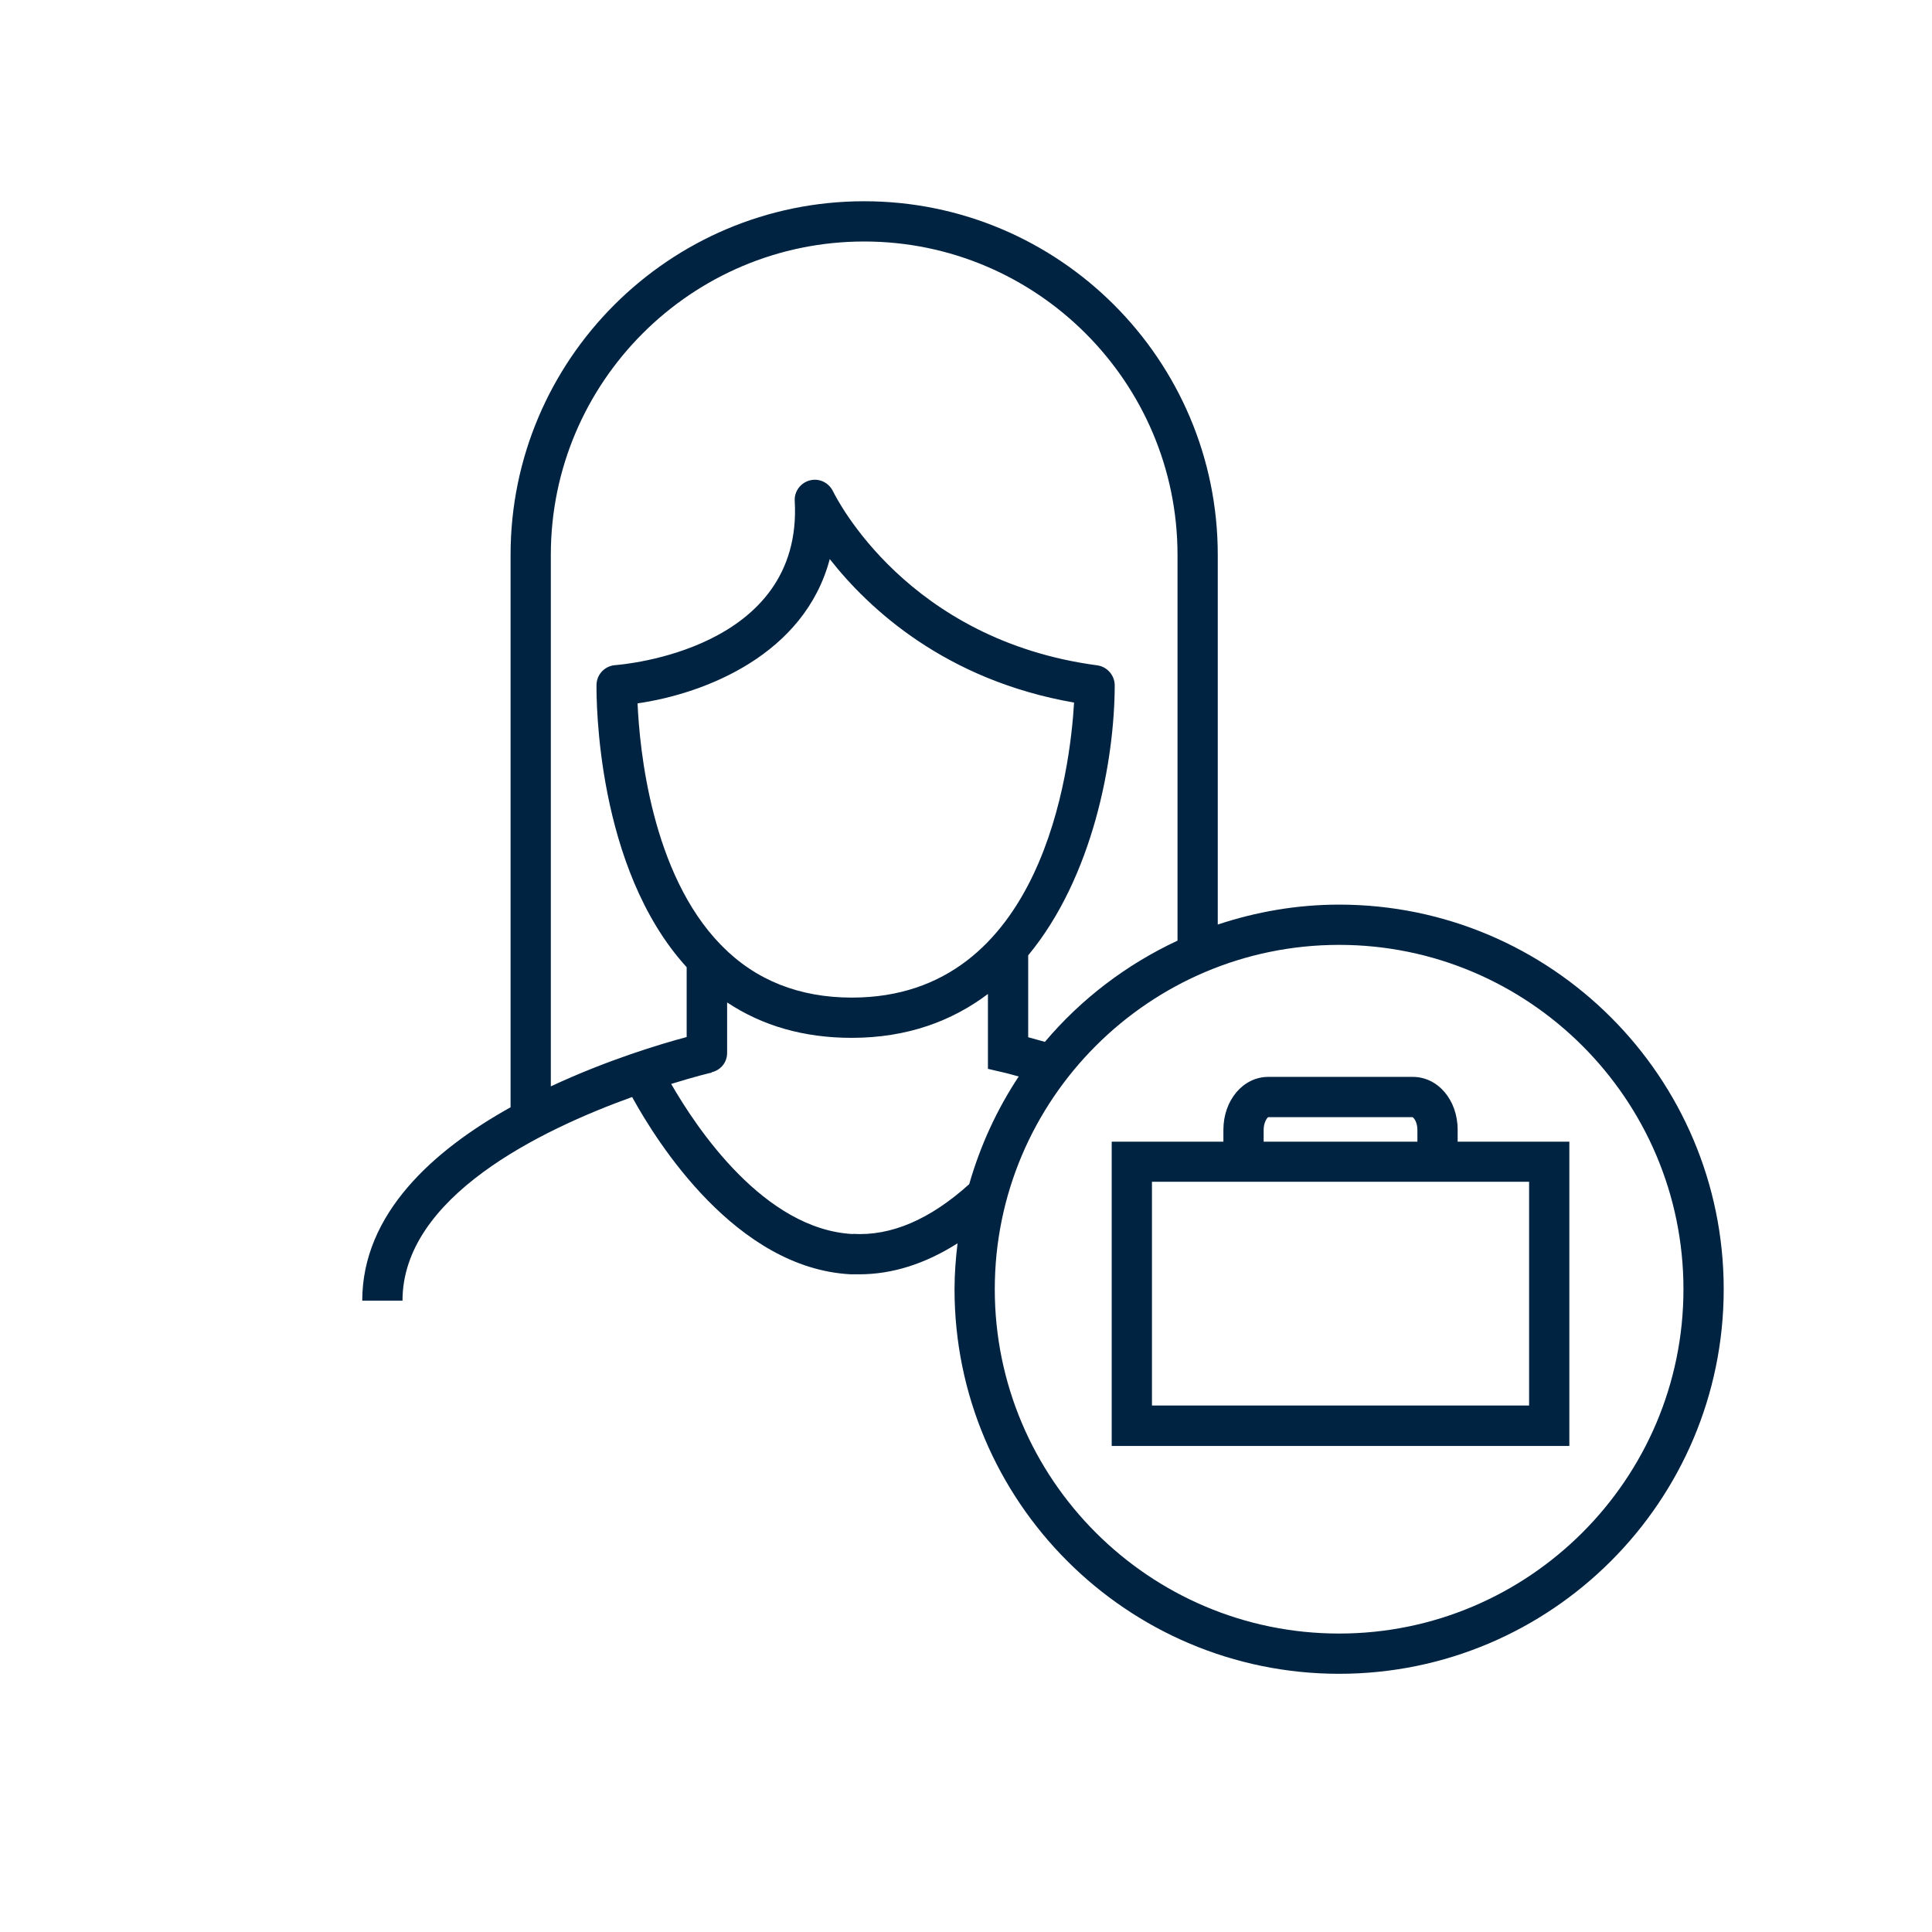 <svg width="96" height="96" viewBox="0 0 96 96" fill="none" xmlns="http://www.w3.org/2000/svg">
<path fill-rule="evenodd" clip-rule="evenodd" d="M72.43 56.14V56.73H77.98V71.85H55.24V56.73H60.79V56.14C60.79 54.67 61.77 53.51 63.02 53.51H70.2C71.45 53.51 72.43 54.66 72.43 56.14ZM63.02 55.51C62.97 55.53 62.79 55.76 62.79 56.14V56.73H70.43V56.14C70.43 55.76 70.25 55.53 70.18 55.51H63.02ZM57.24 69.84H75.98V58.72H57.24V69.84Z" fill="#002341"/>
<path fill-rule="evenodd" clip-rule="evenodd" d="M60.51 45.94C62.41 45.31 64.43 44.95 66.54 44.95C77.08 44.95 85.65 53.52 85.65 64.06C85.65 74.6 77.08 83.17 66.54 83.17C56 83.17 47.43 74.6 47.43 64.06C47.43 63.29 47.49 62.53 47.58 61.78C45.97 62.8 44.34 63.32 42.69 63.32H42.28C36.58 63.03 32.65 56.77 31.41 54.51C26.86 56.15 20 59.47 20 64.63H18C18 60.31 21.53 57.16 25.37 55.02V27.57C25.37 17.88 33.25 10 42.94 10C52.63 10 60.51 17.88 60.51 27.57V45.94ZM27.37 53.981C30.183 52.666 32.843 51.869 34.12 51.53V48.06C29.607 43.114 29.638 34.689 29.64 34.056C29.64 34.045 29.64 34.036 29.64 34.03C29.65 33.51 30.05 33.09 30.57 33.05C30.95 33.02 39.91 32.29 39.49 24.89C39.46 24.42 39.78 23.99 40.24 23.87C40.71 23.75 41.18 23.98 41.39 24.41L41.392 24.413C41.566 24.761 45.084 31.805 54.52 33.06C55.02 33.13 55.39 33.56 55.39 34.06C55.38 37.79 54.31 43.58 51.09 47.47V51.54C51.279 51.589 51.502 51.652 51.753 51.723C51.807 51.738 51.863 51.754 51.92 51.77C53.71 49.65 55.96 47.93 58.51 46.74V27.57C58.51 18.99 51.52 12 42.94 12C34.36 12 27.37 18.98 27.37 27.57V53.981ZM35.87 47C37.55 48.71 39.72 49.57 42.33 49.57C51.82 49.57 53.18 38.2 53.37 34.91C46.98 33.8 43.17 30.25 41.23 27.78C39.98 32.51 35.07 34.46 31.68 34.95C31.78 37.23 32.37 43.41 35.82 46.95C35.833 46.956 35.842 46.967 35.852 46.979C35.857 46.986 35.863 46.993 35.87 47ZM33.35 53.86C34.61 56.05 37.97 61.1 42.39 61.32L42.37 61.31C44.28 61.43 46.22 60.59 48.16 58.84C48.71 56.92 49.54 55.12 50.62 53.49C50.16 53.36 49.88 53.29 49.86 53.29L49.09 53.11V49.39C47.31 50.73 45.09 51.57 42.32 51.57C39.96 51.57 37.89 50.98 36.13 49.81V52.32C36.13 52.8 35.8 53.18 35.36 53.28V53.3C35.33 53.3 34.54 53.49 33.35 53.86ZM49.43 64.06C49.43 73.49 57.1 81.17 66.54 81.17C75.97 81.17 83.65 73.49 83.65 64.06C83.65 54.63 75.97 46.95 66.54 46.95C57.11 46.95 49.43 54.63 49.43 64.06Z" fill="#002341"/>
</svg>
